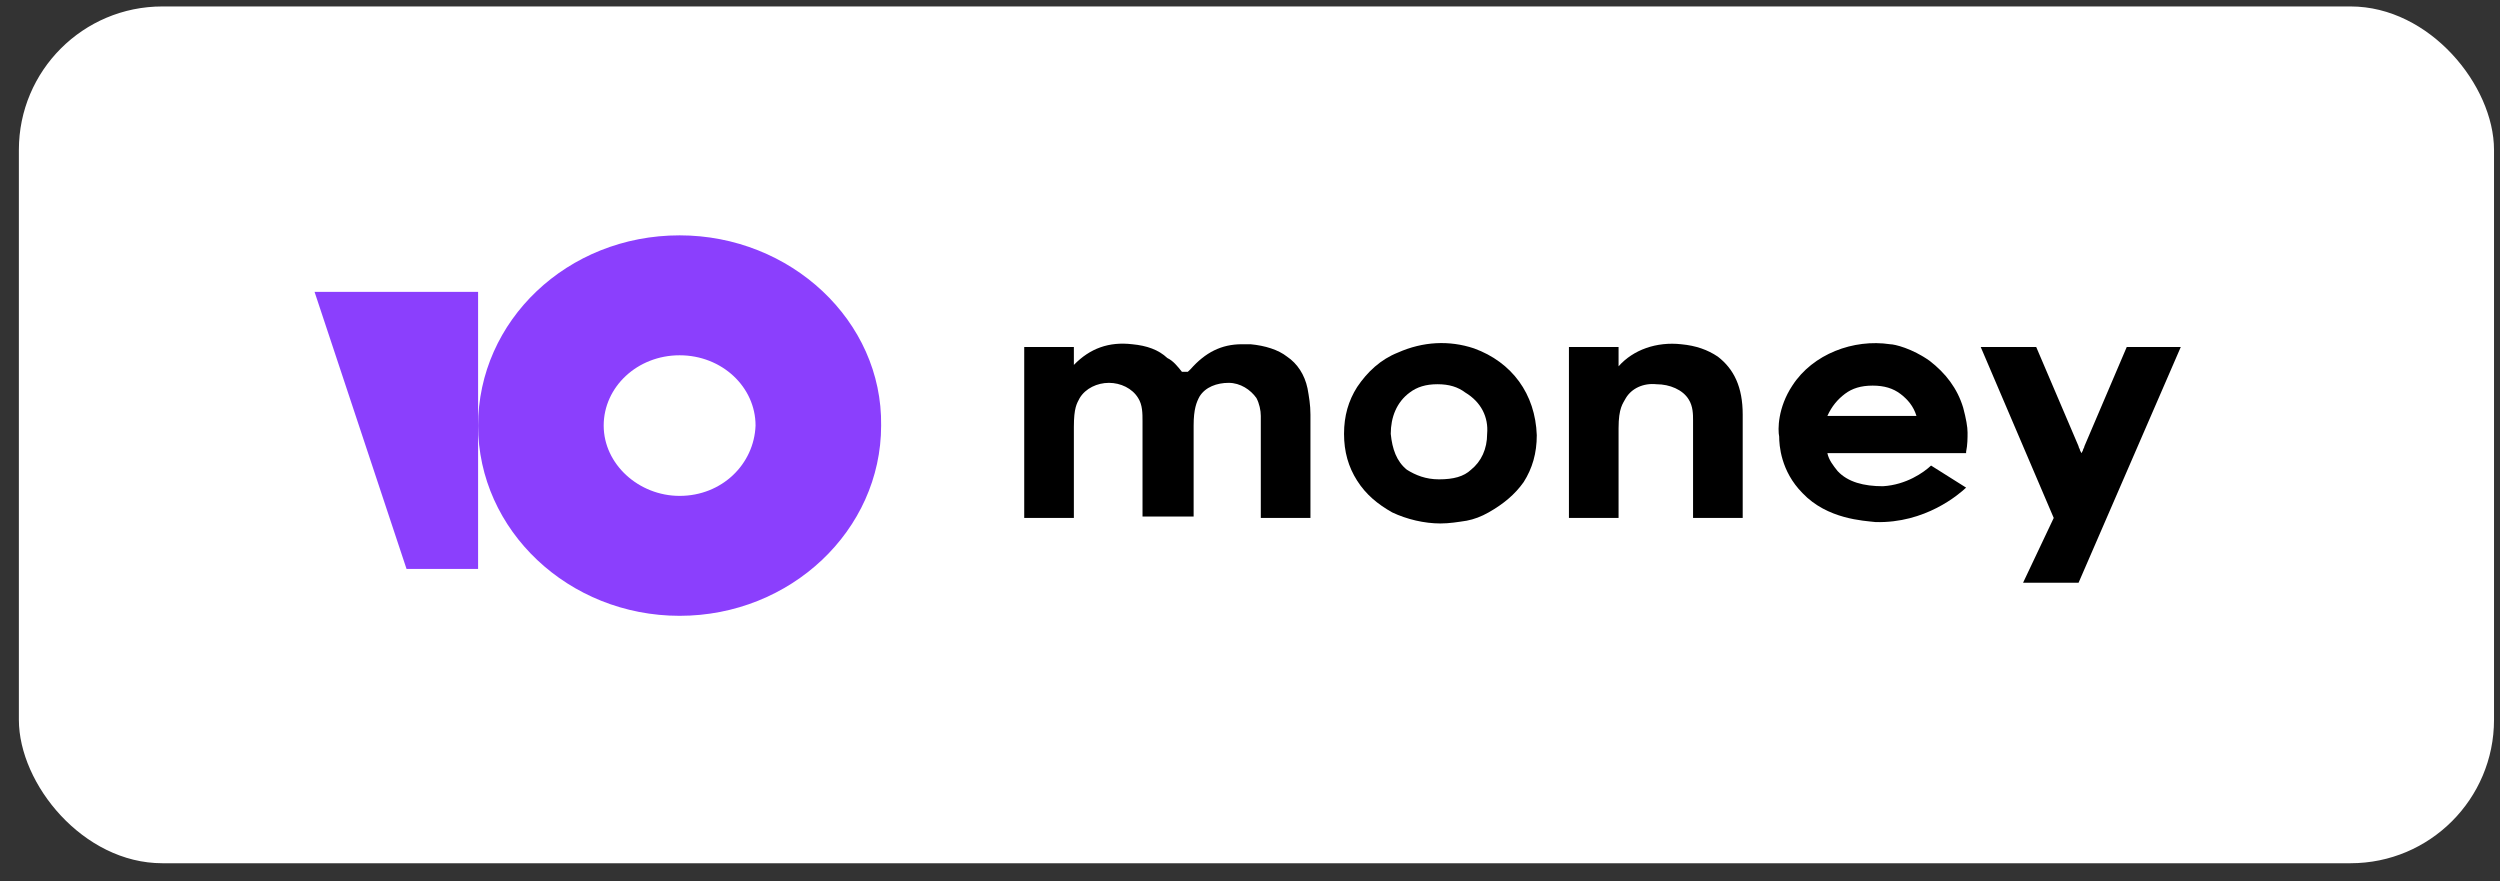 <svg width="122" height="43" viewBox="0 0 122 43" fill="none" xmlns="http://www.w3.org/2000/svg">
<rect x="0" y="0" width="122" height="43" fill="#333333" stroke="none"/>
<rect x="0.921" y="0.315" width="120.787" height="41.811" rx="7" fill="white"/>
<g clip-path="url(#clip0_416_448)">
<path d="M103.785 16.934L101.719 21.777C101.719 21.845 101.647 21.912 101.647 21.979L101.576 22.114L101.505 21.979C101.505 21.912 101.434 21.845 101.434 21.777L99.367 16.934H96.659L100.222 25.276L98.726 28.437H101.434L106.422 16.934H103.785Z" fill="black"/>
<path d="M83.832 17.405C83.333 17.069 82.763 16.867 82.051 16.8C80.839 16.665 79.699 17.069 78.986 17.876V16.934H76.564V25.276H78.986V20.903C78.986 19.894 79.2 19.692 79.343 19.423C79.627 18.952 80.198 18.683 80.839 18.751C81.481 18.751 82.122 19.02 82.407 19.491C82.621 19.827 82.621 20.23 82.621 20.5C82.621 21.24 82.621 25.276 82.621 25.276H85.044V20.23C85.044 18.885 84.616 18.011 83.832 17.405Z" fill="black"/>
<path d="M71.931 17.001C70.72 16.598 69.437 16.665 68.225 17.203C67.371 17.54 66.729 18.145 66.23 18.885C65.802 19.558 65.589 20.298 65.589 21.172C65.589 22.047 65.802 22.787 66.23 23.459C66.658 24.132 67.228 24.603 67.941 25.006C68.653 25.343 69.508 25.545 70.292 25.545C70.72 25.545 71.147 25.477 71.575 25.41C71.931 25.343 72.287 25.208 72.644 25.006C73.356 24.603 73.927 24.132 74.354 23.527C74.781 22.854 74.995 22.114 74.995 21.239C74.924 19.221 73.784 17.674 71.931 17.001ZM72.572 21.172C72.572 21.912 72.287 22.517 71.789 22.921C71.432 23.257 70.933 23.392 70.221 23.392C69.58 23.392 69.08 23.19 68.653 22.921C68.154 22.517 67.941 21.912 67.869 21.172C67.869 20.365 68.154 19.625 68.796 19.154C69.152 18.885 69.58 18.75 70.15 18.75C70.72 18.75 71.147 18.885 71.503 19.154C72.287 19.625 72.644 20.365 72.572 21.172Z" fill="black"/>
<path d="M62.81 17.405C62.382 17.068 61.741 16.867 61.028 16.799C60.886 16.799 60.743 16.799 60.6 16.799C59.603 16.799 58.819 17.203 58.106 18.01L57.964 18.145H57.679C57.465 17.876 57.251 17.607 56.966 17.472C56.538 17.068 55.968 16.867 55.256 16.799C54.116 16.665 53.189 17.001 52.405 17.808V16.934H49.982V25.275H52.405V20.903V20.835C52.405 19.894 52.548 19.692 52.69 19.423C52.975 18.952 53.545 18.683 54.116 18.683C54.686 18.683 55.256 18.952 55.541 19.423C55.755 19.759 55.755 20.163 55.755 20.566V25.208H58.249V20.768C58.249 19.961 58.391 19.625 58.534 19.356C58.819 18.885 59.389 18.683 59.959 18.683C60.529 18.683 61.028 19.019 61.313 19.423C61.456 19.692 61.527 20.028 61.527 20.297C61.527 20.432 61.527 20.499 61.527 20.634V25.275H63.95V20.23C63.95 19.759 63.879 19.356 63.807 18.952C63.665 18.279 63.308 17.741 62.81 17.405Z" fill="black"/>
<path d="M94.236 22.719C93.879 23.056 93.024 23.661 91.884 23.728C90.957 23.728 90.173 23.526 89.675 22.988C89.461 22.719 89.247 22.45 89.176 22.114H95.946V22.047C96.017 21.71 96.017 21.374 96.017 21.105C96.017 20.836 95.946 20.432 95.803 19.894C95.518 18.952 94.948 18.212 94.164 17.607C93.309 17.001 92.454 16.799 92.24 16.799C90.459 16.53 88.463 17.27 87.466 18.818C86.753 19.894 86.753 20.97 86.824 21.306C86.824 21.71 86.895 22.988 87.964 24.065C89.176 25.343 90.957 25.41 91.528 25.477C93.951 25.544 95.59 24.132 95.946 23.796L94.236 22.719ZM90.031 19.221C90.387 18.952 90.815 18.818 91.385 18.818C91.955 18.818 92.382 18.952 92.739 19.221C93.095 19.49 93.381 19.827 93.523 20.297H89.176C89.39 19.827 89.675 19.49 90.031 19.221Z" fill="black"/>
<path d="M33.165 11.485C27.678 11.485 23.331 15.656 23.331 20.768C23.331 25.881 27.749 30.052 33.165 30.052C38.581 30.052 42.999 25.881 42.999 20.768C43.071 15.656 38.581 11.485 33.165 11.485ZM33.165 24.199C31.17 24.199 29.46 22.652 29.46 20.768C29.46 18.885 31.099 17.338 33.165 17.338C35.232 17.338 36.871 18.885 36.871 20.768C36.8 22.652 35.232 24.199 33.165 24.199Z" fill="#8B3FFD"/>
<path d="M23.331 14.243V27.764H19.839L15.35 14.243H23.331Z" fill="#8B3FFD"/>
</g>
<defs>
<clipPath id="clip0_416_448">
<rect width="91.984" height="21.37" fill="white" transform="translate(14.857 10.535)"/>
</clipPath>
</defs>
</svg>
